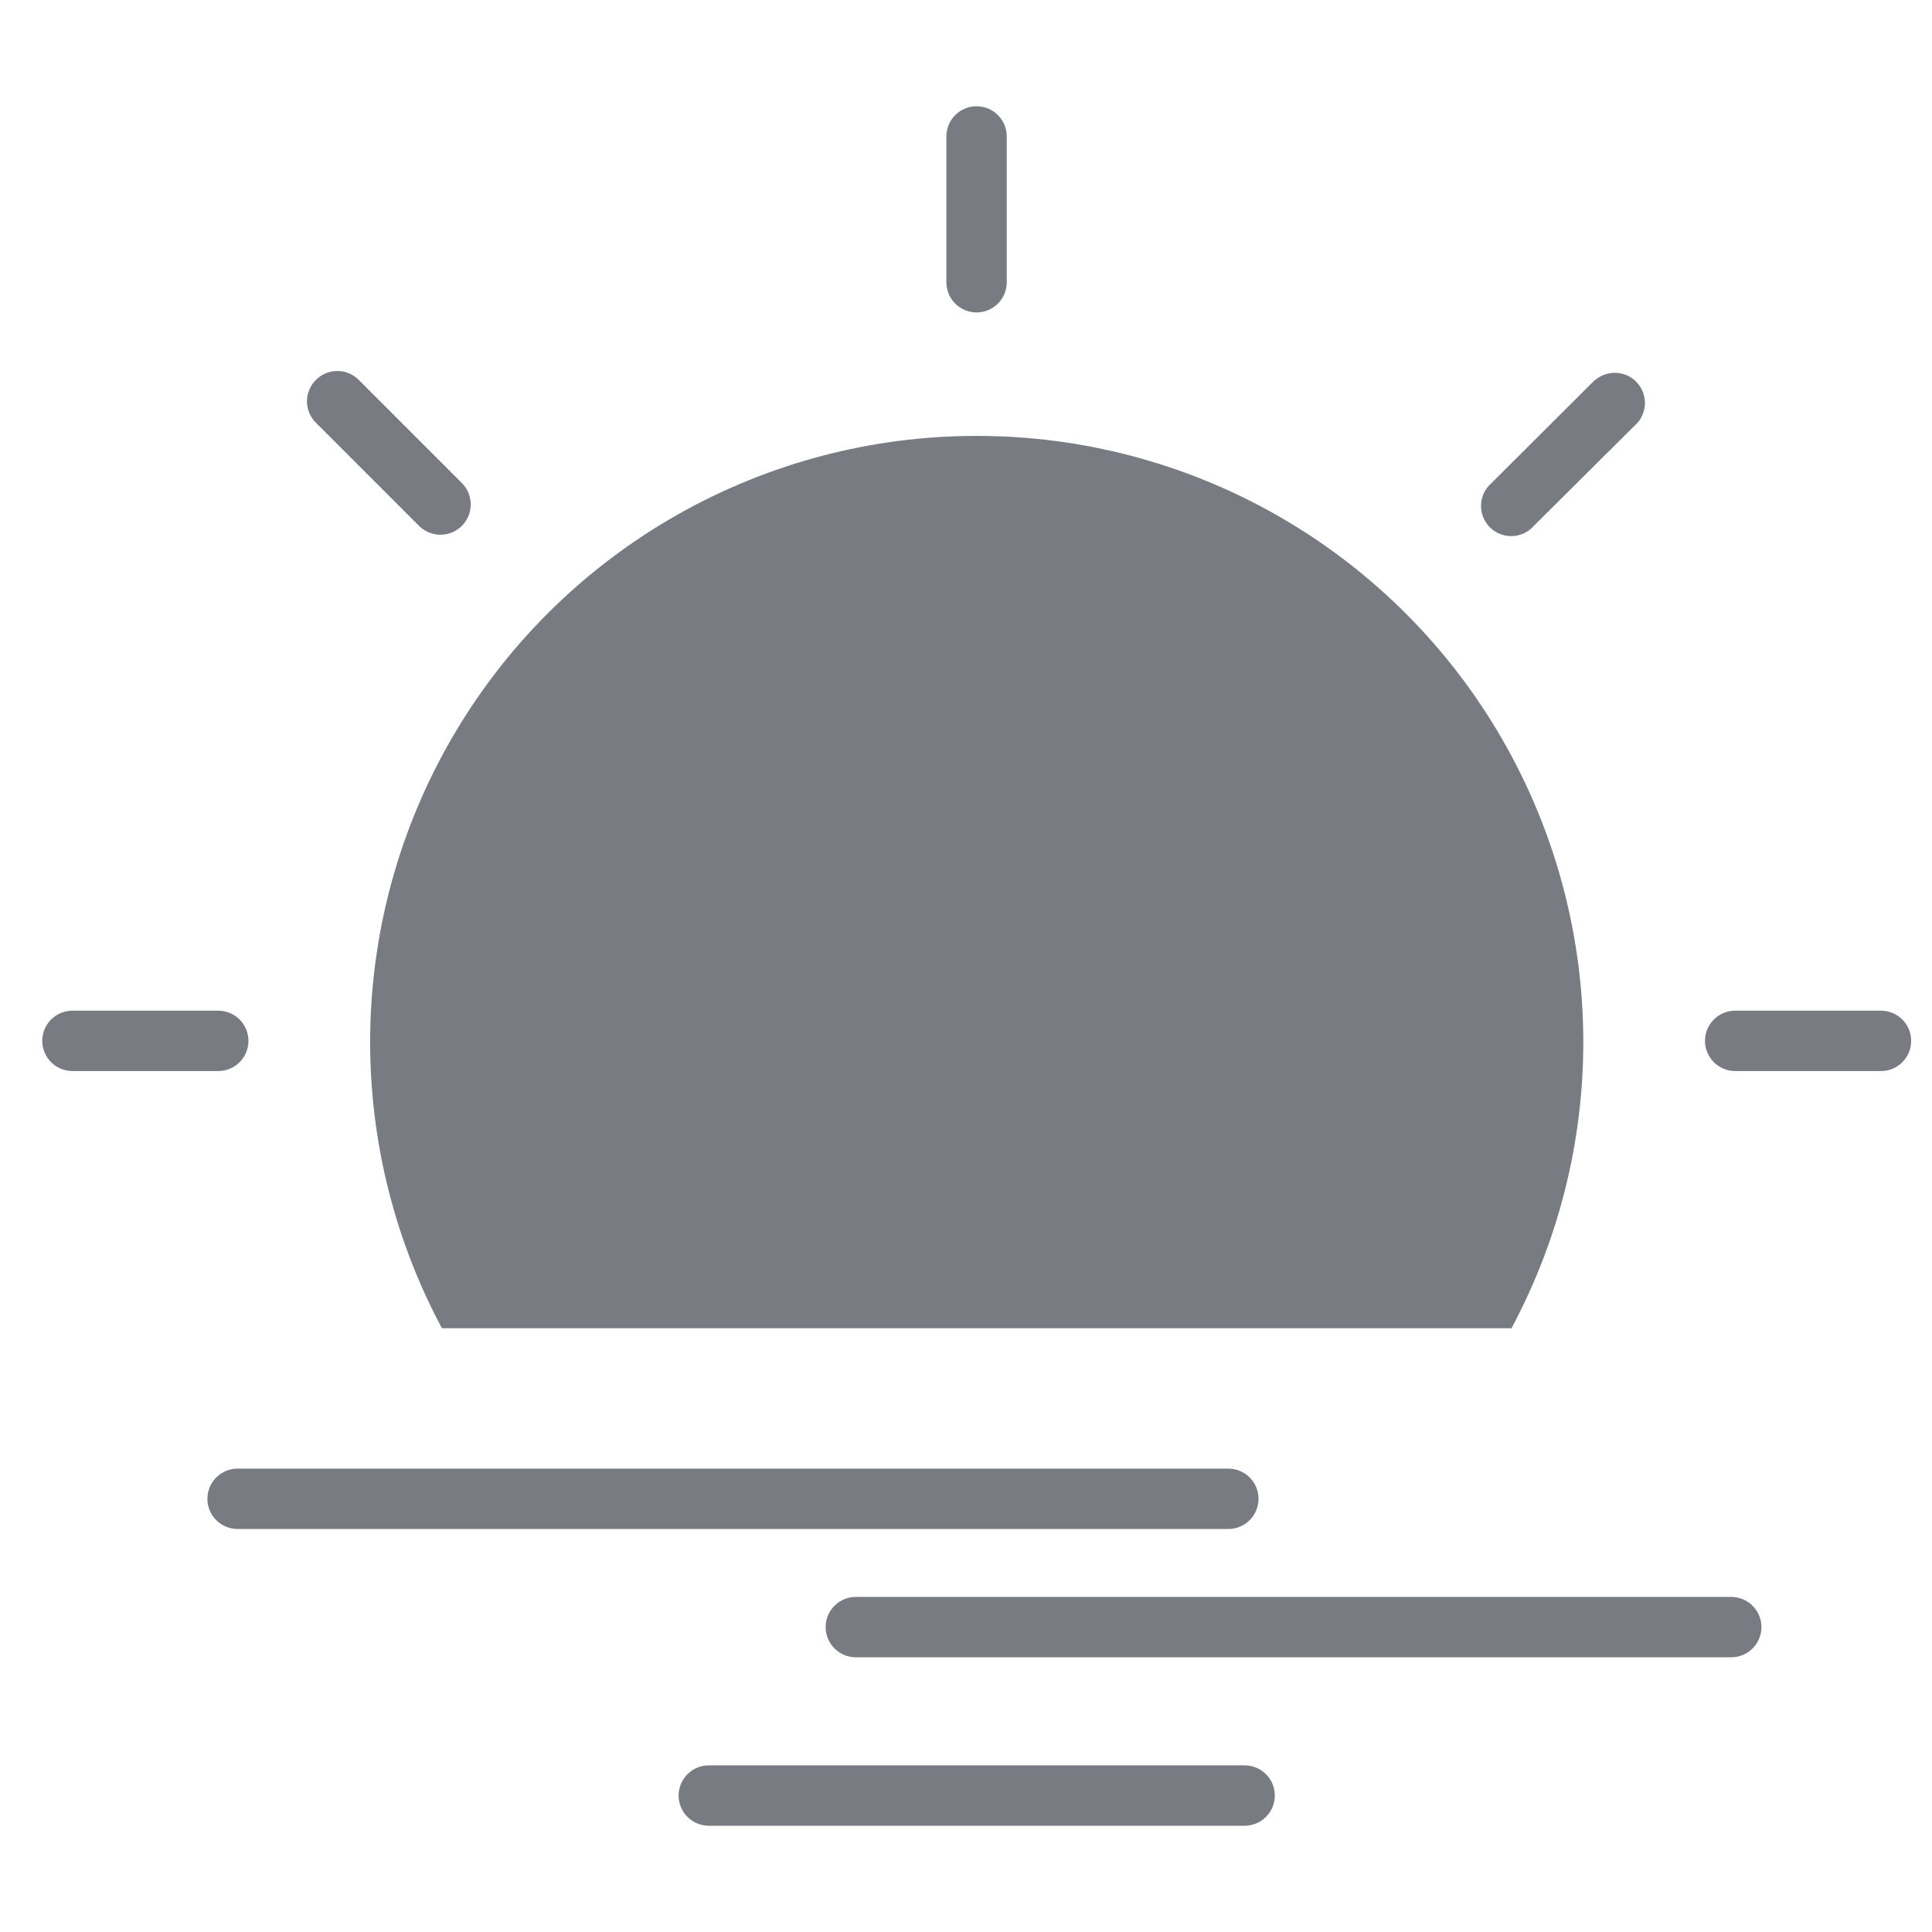 <svg width="64" height="64" viewBox="0 0 64 64" fill="none" xmlns="http://www.w3.org/2000/svg">
<path d="M31.35 4.52V9.35C31.35 9.615 31.456 9.87 31.643 10.057C31.831 10.245 32.085 10.35 32.35 10.35C32.615 10.35 32.87 10.245 33.057 10.057C33.245 9.87 33.35 9.615 33.35 9.35V4.52C33.35 4.255 33.245 4 33.057 3.813C32.87 3.625 32.615 3.52 32.35 3.52C32.085 3.52 31.831 3.625 31.643 3.813C31.456 4 31.35 4.255 31.35 4.52Z" fill="#787B81"/>
<path d="M57.48 33.48C57.215 33.48 56.96 33.585 56.773 33.773C56.585 33.96 56.48 34.215 56.48 34.48C56.48 34.745 56.585 35 56.773 35.187C56.96 35.375 57.215 35.48 57.48 35.48H62.31C62.575 35.48 62.83 35.375 63.017 35.187C63.205 35 63.31 34.745 63.31 34.48C63.31 34.215 63.205 33.96 63.017 33.773C62.83 33.585 62.575 33.48 62.31 33.48H57.48Z" fill="#787B81"/>
<path d="M2.4 33.48C2.135 33.48 1.88 33.585 1.693 33.773C1.505 33.96 1.4 34.215 1.4 34.48C1.4 34.745 1.505 35 1.693 35.187C1.88 35.375 2.135 35.48 2.4 35.48H7.23C7.495 35.48 7.749 35.375 7.937 35.187C8.125 35 8.23 34.745 8.23 34.48C8.23 34.215 8.125 33.96 7.937 33.773C7.749 33.585 7.495 33.48 7.23 33.48H2.4Z" fill="#787B81"/>
<path d="M10.46 12.59C10.274 12.777 10.169 13.031 10.169 13.295C10.169 13.559 10.274 13.812 10.46 14L13.88 17.42C14.069 17.608 14.324 17.714 14.59 17.714C14.857 17.714 15.112 17.608 15.3 17.42C15.489 17.232 15.594 16.976 15.594 16.71C15.594 16.444 15.489 16.188 15.3 16L11.88 12.58C11.787 12.487 11.675 12.413 11.553 12.363C11.431 12.313 11.3 12.288 11.168 12.289C11.036 12.29 10.906 12.317 10.784 12.369C10.663 12.42 10.553 12.495 10.46 12.59Z" fill="#787B81"/>
<path d="M52.83 12.59L49.41 16C49.305 16.09 49.22 16.2 49.16 16.324C49.1 16.448 49.067 16.583 49.061 16.721C49.056 16.859 49.079 16.996 49.13 17.124C49.18 17.253 49.256 17.369 49.353 17.467C49.451 17.564 49.567 17.64 49.696 17.691C49.824 17.741 49.961 17.764 50.099 17.759C50.237 17.753 50.372 17.72 50.496 17.66C50.62 17.6 50.73 17.515 50.82 17.41L54.25 14C54.414 13.809 54.499 13.563 54.49 13.311C54.48 13.059 54.376 12.821 54.198 12.643C54.02 12.464 53.781 12.36 53.529 12.35C53.278 12.341 53.031 12.426 52.84 12.59H52.83Z" fill="#787B81"/>
<path d="M32.35 14.44C35.822 14.437 39.236 15.334 42.257 17.044C45.279 18.754 47.806 21.218 49.591 24.196C51.376 27.174 52.359 30.564 52.443 34.035C52.527 37.506 51.709 40.939 50.07 44H14.64C13.001 40.94 12.184 37.507 12.267 34.037C12.351 30.567 13.332 27.178 15.116 24.2C16.9 21.222 19.425 18.758 22.446 17.047C25.466 15.337 28.879 14.438 32.35 14.44Z" fill="#787B81"/>
<path d="M40.69 48.65H7.87C7.605 48.65 7.351 48.755 7.163 48.943C6.975 49.13 6.87 49.385 6.87 49.65C6.87 49.915 6.975 50.169 7.163 50.357C7.351 50.544 7.605 50.65 7.87 50.65H40.69C40.955 50.65 41.21 50.544 41.397 50.357C41.585 50.169 41.69 49.915 41.69 49.65C41.69 49.385 41.585 49.13 41.397 48.943C41.21 48.755 40.955 48.65 40.69 48.65Z" fill="#787B81"/>
<path d="M57.35 52.9H28.35C28.085 52.9 27.831 53.005 27.643 53.193C27.456 53.38 27.35 53.635 27.35 53.9C27.35 54.165 27.456 54.419 27.643 54.607C27.831 54.794 28.085 54.9 28.35 54.9H57.35C57.615 54.9 57.87 54.794 58.057 54.607C58.245 54.419 58.35 54.165 58.35 53.9C58.35 53.635 58.245 53.38 58.057 53.193C57.87 53.005 57.615 52.9 57.35 52.9Z" fill="#787B81"/>
<path d="M42.23 59.48C42.23 59.215 42.125 58.96 41.937 58.773C41.75 58.585 41.495 58.48 41.23 58.48H23.48C23.215 58.48 22.96 58.585 22.773 58.773C22.585 58.96 22.48 59.215 22.48 59.48C22.48 59.745 22.585 60 22.773 60.187C22.96 60.375 23.215 60.48 23.48 60.48H41.23C41.495 60.48 41.75 60.375 41.937 60.187C42.125 60 42.23 59.745 42.23 59.48Z" fill="#787B81"/>
</svg>
